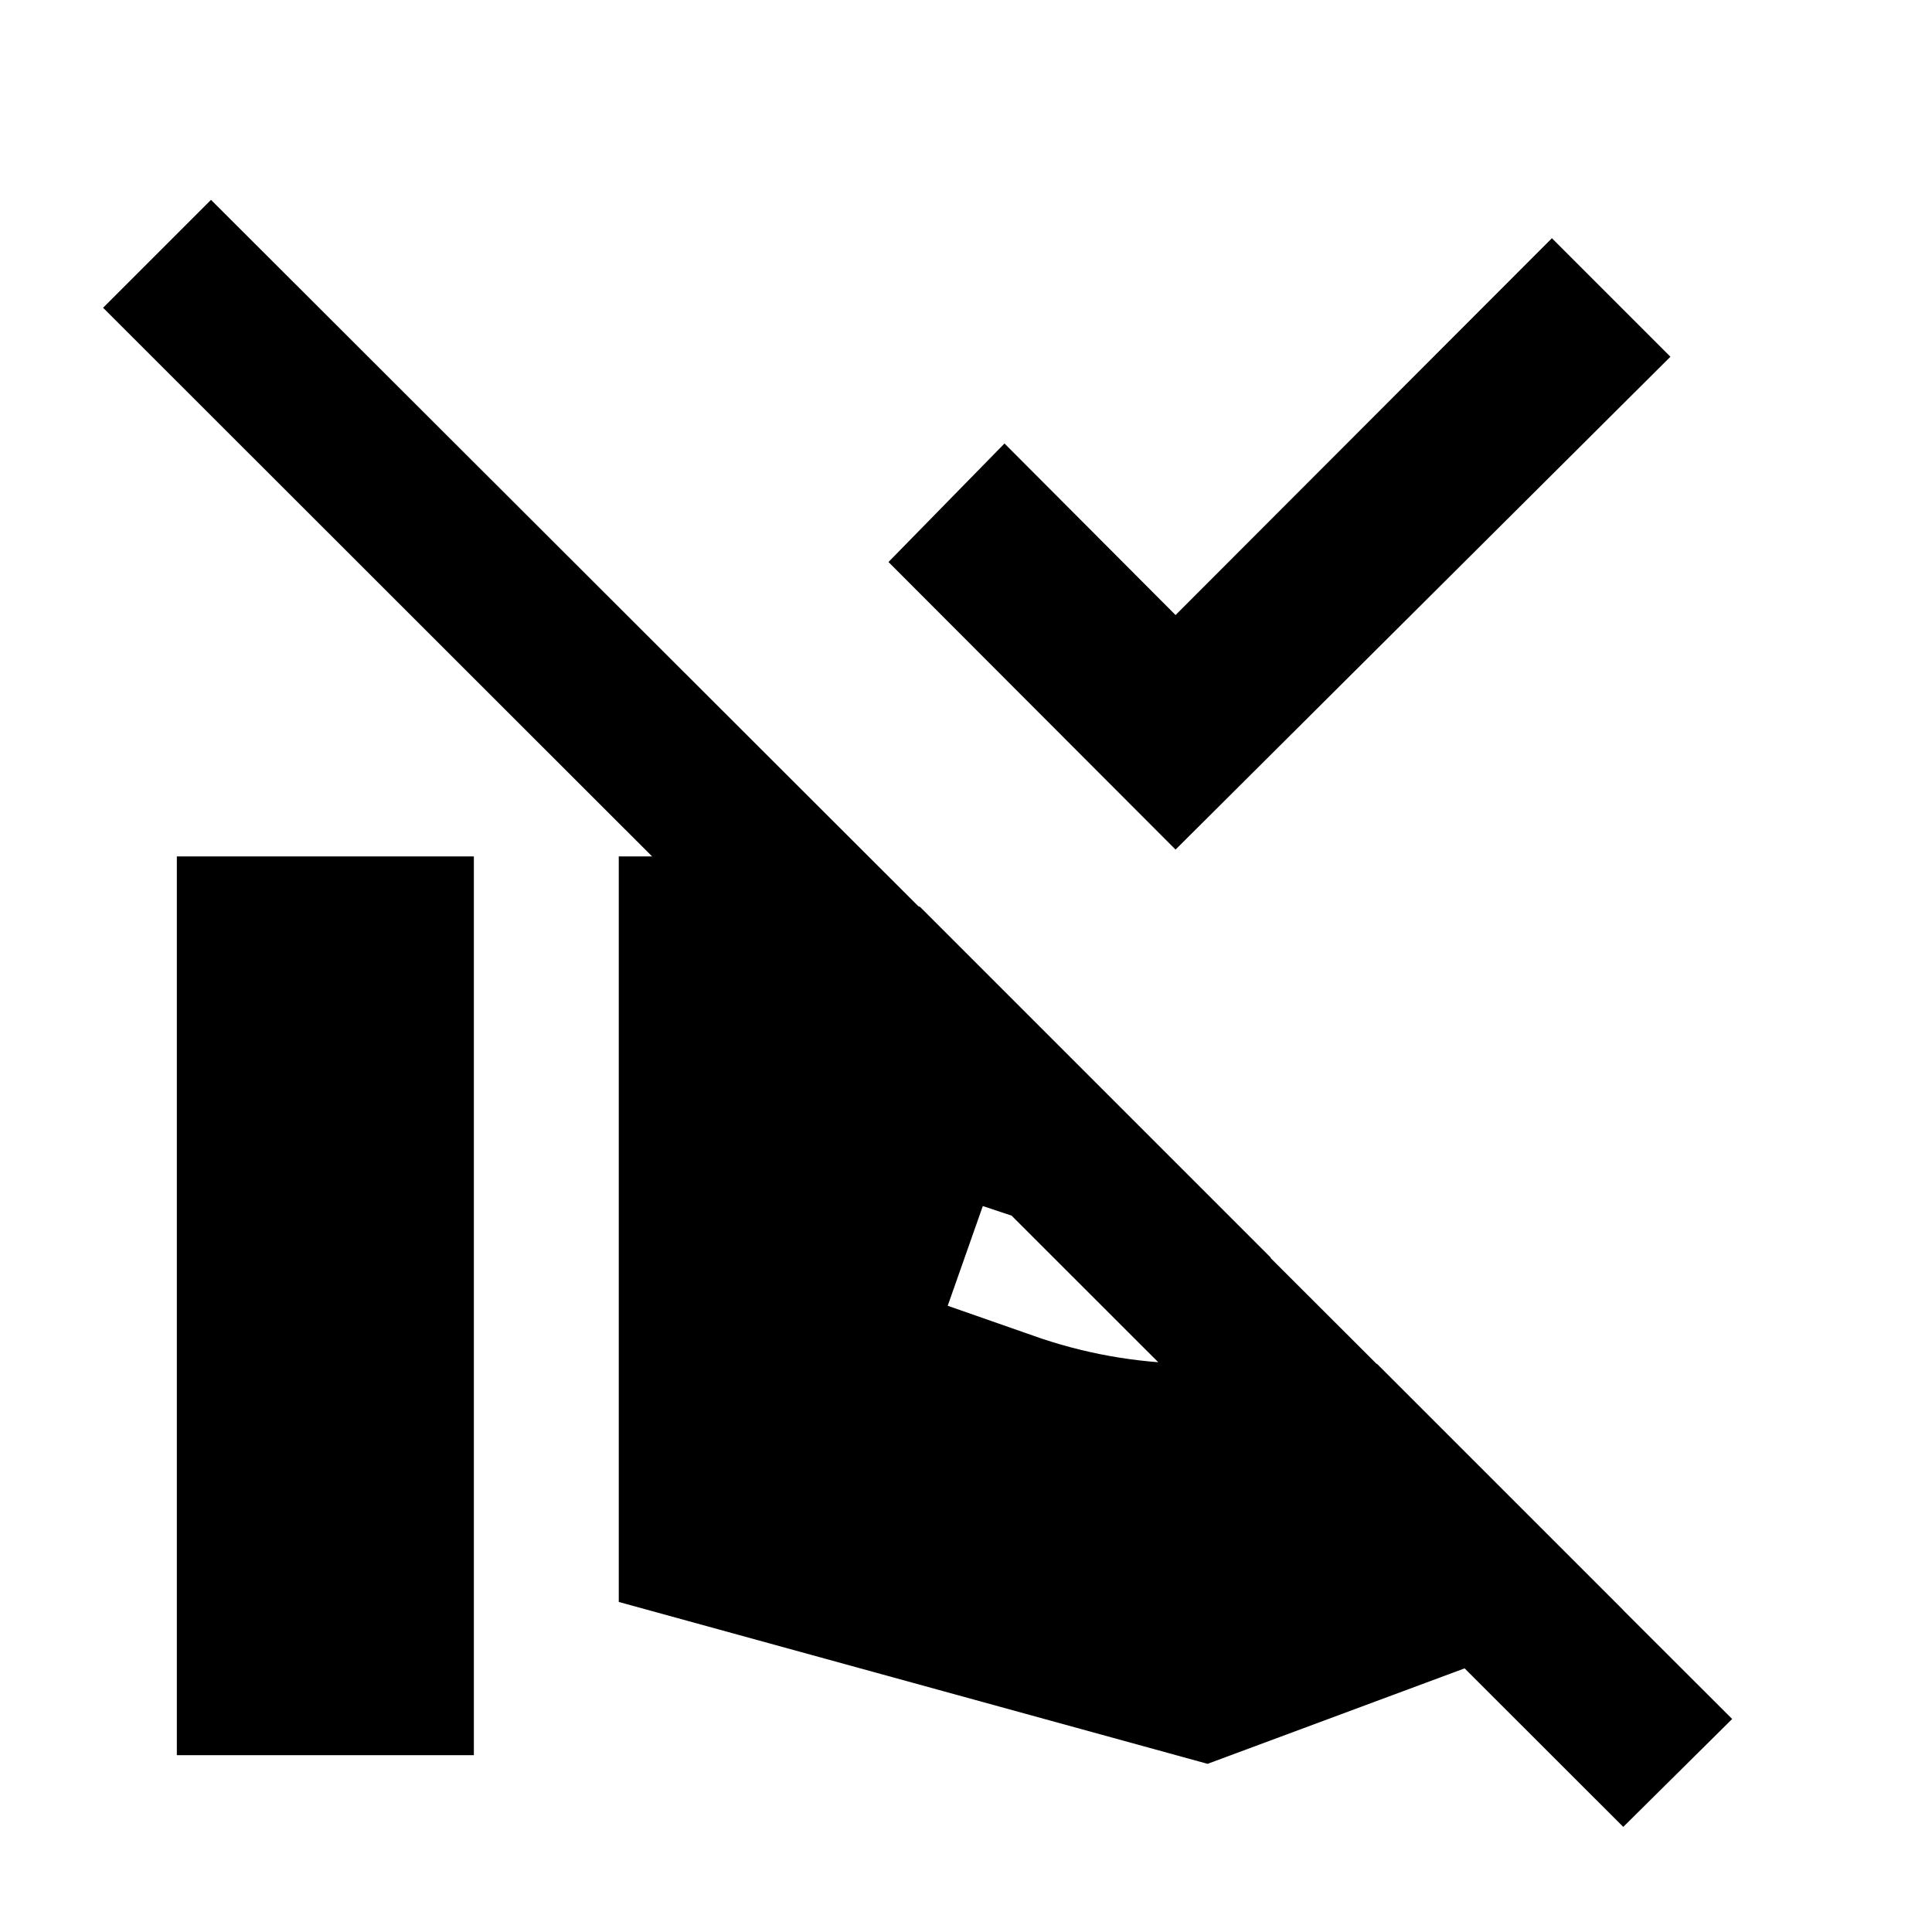 <svg xmlns="http://www.w3.org/2000/svg" height="20" viewBox="0 -960 960 960" width="20"><path d="M584.13-537.85 441.48-680.74l57.65-58.89 85 85.24 187-187.24 58.89 58.89-245.89 244.89Zm276.57 432-54.11 53.63L51.22-807.07l53.63-53.63L860.7-105.85ZM307.46-164v-370.46h46.34q15.96 0 32.42 2.62 16.45 2.62 31.41 8.1l39.5 14.33L631.5-335.04h-33.37q-14.35 0-28.67-1.6-14.33-1.6-28.44-6.56l-52.67-17.52-17.44 49.55 46.57 16.28q19.3 6.43 38.99 9.53 19.68 3.1 40.23 3.1h87.58L806.35-160.2 600.04-83.56 307.46-164ZM87.87-87.87v-446.59h147.59v446.59H87.87Z"/></svg>